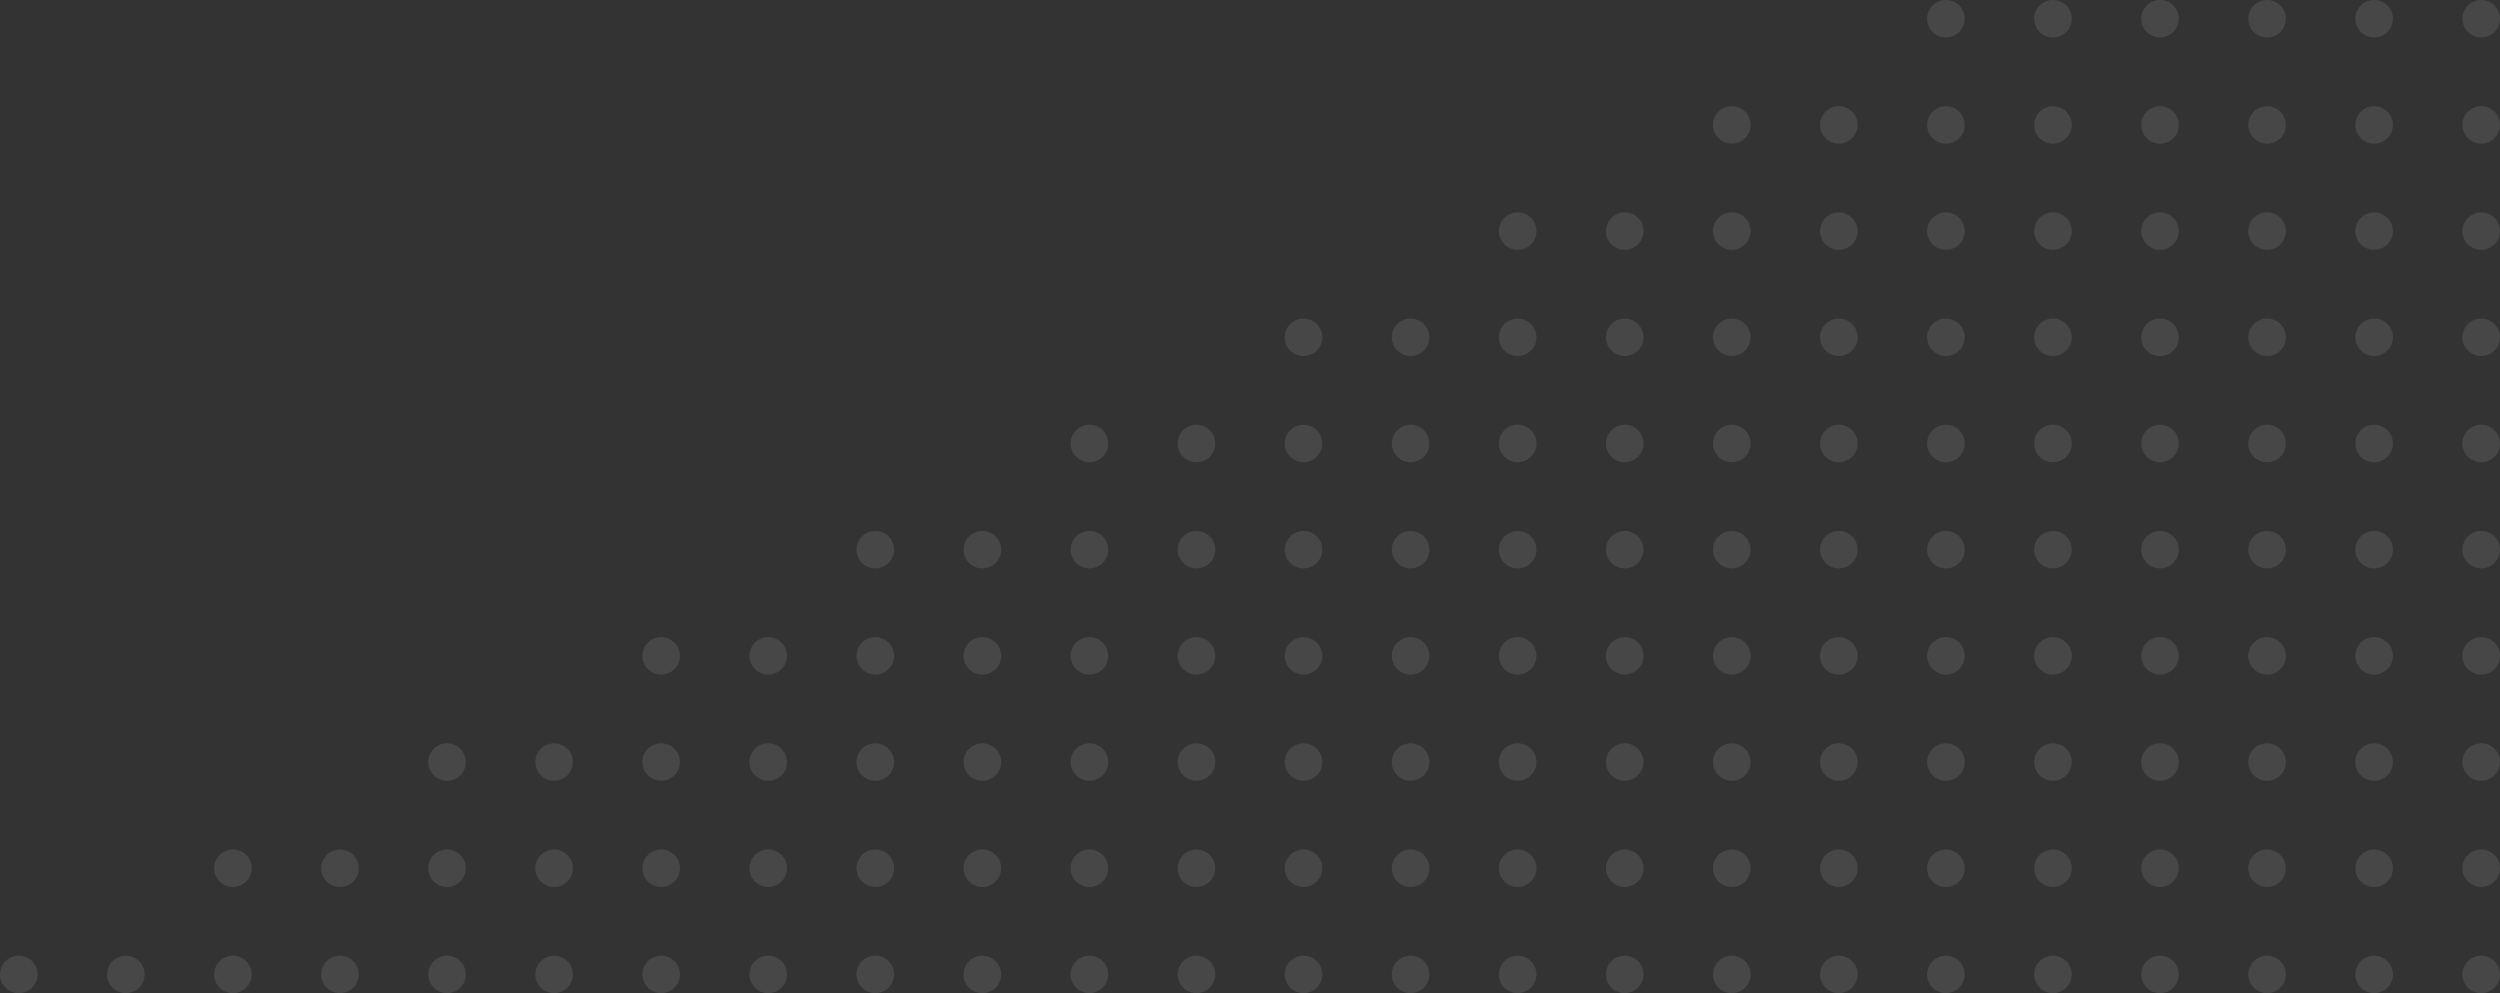 <svg width="584" height="232" viewBox="0 0 584 232" fill="none" xmlns="http://www.w3.org/2000/svg">
<rect x="0" y="0" width="584" height="232" fill="#333333" stroke="none"/>
<g opacity="0.1">
<path d="M0 4.425V4.327C6.10352e-05 4.344 0 4.36 0 4.376C0 4.392 6.10352e-05 4.409 0 4.425Z" fill="white"/>
<path d="M0 29.23V29.133C6.10352e-05 29.149 0 29.165 0 29.182C0 29.198 6.10352e-05 29.214 0 29.23Z" fill="white"/>
<path d="M0 54.036V53.938C6.10352e-05 53.954 0 53.971 0 53.987C0 54.003 6.10352e-05 54.02 0 54.036Z" fill="white"/>
<path d="M0 78.841V78.743C6.10352e-05 78.76 0 78.776 0 78.792C0 78.809 6.10352e-05 78.825 0 78.841Z" fill="white"/>
<path d="M0 103.647V103.549C6.10352e-05 103.565 0 103.582 0 103.598C0 103.614 6.10352e-05 103.63 0 103.647Z" fill="white"/>
<path d="M0 128.452V128.354C6.10352e-05 128.37 0 128.386 0 128.403C0 128.419 6.10352e-05 128.435 0 128.452Z" fill="white"/>
<path d="M0 153.257V153.159C6.10352e-05 153.176 0 153.192 0 153.208C0 153.224 6.10352e-05 153.241 0 153.257Z" fill="white"/>
<path d="M0 178.062V177.965C6.10352e-05 177.981 0 177.997 0 178.014C0 178.03 6.10352e-05 178.046 0 178.062Z" fill="white"/>
<path d="M0 202.867V202.77C6.10352e-05 202.786 0 202.802 0 202.818C0 202.835 6.10352e-05 202.851 0 202.867Z" fill="white"/>
<path d="M429.552 58.363C427.127 58.363 425.161 56.404 425.161 53.987C425.161 51.57 427.127 49.611 429.552 49.611C431.977 49.611 433.943 51.57 433.943 53.987C433.943 56.404 431.977 58.363 429.552 58.363Z" fill="white"/>
<path d="M529.59 157.584C527.165 157.584 525.199 155.625 525.199 153.208C525.199 150.791 527.165 148.832 529.59 148.832C532.015 148.832 533.981 150.791 533.981 153.208C533.981 155.625 532.015 157.584 529.59 157.584Z" fill="white"/>
<path d="M425.161 153.208C425.161 155.625 427.127 157.584 429.552 157.584C431.977 157.584 433.943 155.625 433.943 153.208C433.943 150.791 431.977 148.832 429.552 148.832C427.127 148.832 425.161 150.791 425.161 153.208Z" fill="white"/>
<path d="M229.476 157.584C227.051 157.584 225.085 155.625 225.085 153.208C225.085 150.791 227.051 148.832 229.476 148.832C231.901 148.832 233.867 150.791 233.867 153.208C233.867 155.625 231.901 157.584 229.476 157.584Z" fill="white"/>
<path d="M325.123 153.208C325.123 155.625 327.089 157.584 329.514 157.584C331.939 157.584 333.905 155.625 333.905 153.208C333.905 150.791 331.939 148.832 329.514 148.832C327.089 148.832 325.123 150.791 325.123 153.208Z" fill="white"/>
<path d="M529.59 58.363C527.165 58.363 525.199 56.404 525.199 53.987C525.199 51.57 527.165 49.611 529.59 49.611C532.015 49.611 533.981 51.57 533.981 53.987C533.981 56.404 532.015 58.363 529.59 58.363Z" fill="white"/>
<path d="M479.571 157.584C477.146 157.584 475.18 155.625 475.18 153.208C475.18 150.791 477.146 148.832 479.571 148.832C481.996 148.832 483.962 150.791 483.962 153.208C483.962 155.625 481.996 157.584 479.571 157.584Z" fill="white"/>
<path d="M279.495 157.584C277.07 157.584 275.104 155.625 275.104 153.208C275.104 150.791 277.07 148.832 279.495 148.832C281.92 148.832 283.886 150.791 283.886 153.208C283.886 155.625 281.92 157.584 279.495 157.584Z" fill="white"/>
<path d="M579.609 157.584C577.184 157.584 575.218 155.625 575.218 153.208C575.218 150.791 577.184 148.832 579.609 148.832C582.034 148.832 584 150.791 584 153.208C584 155.625 582.034 157.584 579.609 157.584Z" fill="white"/>
<path d="M379.533 157.584C377.108 157.584 375.142 155.625 375.142 153.208C375.142 150.791 377.108 148.832 379.533 148.832C381.958 148.832 383.924 150.791 383.924 153.208C383.924 155.625 381.958 157.584 379.533 157.584Z" fill="white"/>
<path d="M179.458 157.584C177.033 157.584 175.067 155.625 175.067 153.208C175.067 150.791 177.033 148.832 179.458 148.832C181.883 148.832 183.849 150.791 183.849 153.208C183.849 155.625 181.883 157.584 179.458 157.584Z" fill="white"/>
<path d="M479.571 58.363C477.146 58.363 475.18 56.404 475.18 53.987C475.18 51.57 477.146 49.611 479.571 49.611C481.996 49.611 483.962 51.57 483.962 53.987C483.962 56.404 481.996 58.363 479.571 58.363Z" fill="white"/>
<path d="M579.609 58.363C577.184 58.363 575.218 56.404 575.218 53.987C575.218 51.57 577.184 49.611 579.609 49.611C582.034 49.611 584 51.57 584 53.987C584 56.404 582.034 58.363 579.609 58.363Z" fill="white"/>
<path d="M379.533 58.363C377.108 58.363 375.142 56.404 375.142 53.987C375.142 51.57 377.108 49.611 379.533 49.611C381.958 49.611 383.924 51.57 383.924 53.987C383.924 56.404 381.958 58.363 379.533 58.363Z" fill="white"/>
<path d="M425.161 202.818C425.161 205.235 427.127 207.195 429.552 207.195C431.977 207.195 433.943 205.235 433.943 202.818C433.943 200.402 431.977 198.442 429.552 198.442C427.127 198.442 425.161 200.402 425.161 202.818Z" fill="white"/>
<path d="M225.085 202.818C225.085 205.235 227.051 207.195 229.476 207.195C231.901 207.195 233.867 205.235 233.867 202.818C233.867 200.402 231.901 198.442 229.476 198.442C227.051 198.442 225.085 200.402 225.085 202.818Z" fill="white"/>
<path d="M525.199 4.376C525.199 6.793 527.165 8.752 529.59 8.752C532.015 8.752 533.981 6.793 533.981 4.376C533.981 1.959 532.015 0 529.59 0C527.165 0 525.199 1.959 525.199 4.376Z" fill="white"/>
<path d="M525.199 202.818C525.199 205.235 527.165 207.195 529.59 207.195C532.015 207.195 533.981 205.235 533.981 202.818C533.981 200.402 532.015 198.442 529.59 198.442C527.165 198.442 525.199 200.402 525.199 202.818Z" fill="white"/>
<path d="M325.123 202.818C325.123 205.235 327.089 207.195 329.514 207.195C331.939 207.195 333.905 205.235 333.905 202.818C333.905 200.402 331.939 198.442 329.514 198.442C327.089 198.442 325.123 200.402 325.123 202.818Z" fill="white"/>
<path d="M125.048 202.818C125.048 205.235 127.014 207.195 129.439 207.195C131.864 207.195 133.83 205.235 133.83 202.818C133.83 200.402 131.864 198.442 129.439 198.442C127.014 198.442 125.048 200.402 125.048 202.818Z" fill="white"/>
<path d="M425.161 103.598C425.161 106.015 427.127 107.974 429.552 107.974C431.977 107.974 433.943 106.015 433.943 103.598C433.943 101.181 431.977 99.222 429.552 99.222C427.127 99.222 425.161 101.181 425.161 103.598Z" fill="white"/>
<path d="M525.199 103.598C525.199 106.015 527.165 107.974 529.59 107.974C532.015 107.974 533.981 106.015 533.981 103.598C533.981 101.181 532.015 99.222 529.59 99.222C527.165 99.222 525.199 101.181 525.199 103.598Z" fill="white"/>
<path d="M325.123 103.598C325.123 106.015 327.089 107.974 329.514 107.974C331.939 107.974 333.905 106.015 333.905 103.598C333.905 101.181 331.939 99.222 329.514 99.222C327.089 99.222 325.123 101.181 325.123 103.598Z" fill="white"/>
<path d="M475.18 4.376C475.18 6.793 477.146 8.752 479.571 8.752C481.996 8.752 483.962 6.793 483.962 4.376C483.962 1.959 481.996 0 479.571 0C477.146 0 475.18 1.959 475.18 4.376Z" fill="white"/>
<path d="M475.18 202.818C475.18 205.235 477.146 207.195 479.571 207.195C481.996 207.195 483.962 205.235 483.962 202.818C483.962 200.402 481.996 198.442 479.571 198.442C477.146 198.442 475.18 200.402 475.18 202.818Z" fill="white"/>
<path d="M275.104 202.818C275.104 205.235 277.07 207.195 279.495 207.195C281.92 207.195 283.886 205.235 283.886 202.818C283.886 200.402 281.92 198.442 279.495 198.442C277.07 198.442 275.104 200.402 275.104 202.818Z" fill="white"/>
<path d="M75.028 202.818C75.028 205.235 76.994 207.195 79.419 207.195C81.844 207.195 83.81 205.235 83.81 202.818C83.81 200.402 81.844 198.442 79.419 198.442C76.994 198.442 75.028 200.402 75.028 202.818Z" fill="white"/>
<path d="M575.218 4.376C575.218 6.793 577.184 8.752 579.609 8.752C582.034 8.752 584 6.793 584 4.376C584 1.959 582.034 0 579.609 0C577.184 0 575.218 1.959 575.218 4.376Z" fill="white"/>
<path d="M575.218 202.818C575.218 205.235 577.184 207.195 579.609 207.195C582.034 207.195 584 205.235 584 202.818C584 200.402 582.034 198.442 579.609 198.442C577.184 198.442 575.218 200.402 575.218 202.818Z" fill="white"/>
<path d="M375.142 202.818C375.142 205.235 377.108 207.195 379.533 207.195C381.958 207.195 383.924 205.235 383.924 202.818C383.924 200.402 381.958 198.442 379.533 198.442C377.108 198.442 375.142 200.402 375.142 202.818Z" fill="white"/>
<path d="M175.067 202.818C175.067 205.235 177.033 207.195 179.458 207.195C181.883 207.195 183.849 205.235 183.849 202.818C183.849 200.402 181.883 198.442 179.458 198.442C177.033 198.442 175.067 200.402 175.067 202.818Z" fill="white"/>
<path d="M475.18 103.598C475.18 106.015 477.146 107.974 479.571 107.974C481.996 107.974 483.962 106.015 483.962 103.598C483.962 101.181 481.996 99.222 479.571 99.222C477.146 99.222 475.18 101.181 475.18 103.598Z" fill="white"/>
<path d="M275.104 103.598C275.104 106.015 277.07 107.974 279.495 107.974C281.92 107.974 283.886 106.015 283.886 103.598C283.886 101.181 281.92 99.222 279.495 99.222C277.07 99.222 275.104 101.181 275.104 103.598Z" fill="white"/>
<path d="M575.218 103.598C575.218 106.015 577.184 107.974 579.609 107.974C582.034 107.974 584 106.015 584 103.598C584 101.181 582.034 99.222 579.609 99.222C577.184 99.222 575.218 101.181 575.218 103.598Z" fill="white"/>
<path d="M375.142 103.598C375.142 106.015 377.108 107.974 379.533 107.974C381.958 107.974 383.924 106.015 383.924 103.598C383.924 101.181 381.958 99.222 379.533 99.222C377.108 99.222 375.142 101.181 375.142 103.598Z" fill="white"/>
<path d="M400.152 153.208C400.152 155.625 402.118 157.584 404.543 157.584C406.968 157.584 408.934 155.625 408.934 153.208C408.934 150.791 406.968 148.832 404.543 148.832C402.118 148.832 400.152 150.791 400.152 153.208Z" fill="white"/>
<path d="M200.076 153.208C200.076 155.625 202.042 157.584 204.467 157.584C206.892 157.584 208.858 155.625 208.858 153.208C208.858 150.791 206.892 148.832 204.467 148.832C202.042 148.832 200.076 150.791 200.076 153.208Z" fill="white"/>
<path d="M500.19 153.208C500.19 155.625 502.155 157.584 504.581 157.584C507.006 157.584 508.972 155.625 508.972 153.208C508.972 150.791 507.006 148.832 504.581 148.832C502.155 148.832 500.19 150.791 500.19 153.208Z" fill="white"/>
<path d="M300.114 153.208C300.114 155.625 302.08 157.584 304.505 157.584C306.93 157.584 308.896 155.625 308.896 153.208C308.896 150.791 306.93 148.832 304.505 148.832C302.08 148.832 300.114 150.791 300.114 153.208Z" fill="white"/>
<path d="M400.152 53.987C400.152 56.404 402.118 58.363 404.543 58.363C406.968 58.363 408.934 56.404 408.934 53.987C408.934 51.57 406.968 49.611 404.543 49.611C402.118 49.611 400.152 51.57 400.152 53.987Z" fill="white"/>
<path d="M500.19 53.987C500.19 56.404 502.155 58.363 504.581 58.363C507.006 58.363 508.972 56.404 508.972 53.987C508.972 51.57 507.006 49.611 504.581 49.611C502.155 49.611 500.19 51.57 500.19 53.987Z" fill="white"/>
<path d="M450.171 153.208C450.171 155.625 452.137 157.584 454.562 157.584C456.987 157.584 458.953 155.625 458.953 153.208C458.953 150.791 456.987 148.832 454.562 148.832C452.137 148.832 450.171 150.791 450.171 153.208Z" fill="white"/>
<path d="M250.095 153.208C250.095 155.625 252.061 157.584 254.486 157.584C256.911 157.584 258.877 155.625 258.877 153.208C258.877 150.791 256.911 148.832 254.486 148.832C252.061 148.832 250.095 150.791 250.095 153.208Z" fill="white"/>
<path d="M550.208 153.208C550.208 155.625 552.174 157.584 554.599 157.584C557.024 157.584 558.99 155.625 558.99 153.208C558.99 150.791 557.024 148.832 554.599 148.832C552.174 148.832 550.208 150.791 550.208 153.208Z" fill="white"/>
<path d="M350.133 153.208C350.133 155.625 352.099 157.584 354.524 157.584C356.949 157.584 358.915 155.625 358.915 153.208C358.915 150.791 356.949 148.832 354.524 148.832C352.099 148.832 350.133 150.791 350.133 153.208Z" fill="white"/>
<path d="M150.057 153.208C150.057 155.625 152.023 157.584 154.448 157.584C156.873 157.584 158.839 155.625 158.839 153.208C158.839 150.791 156.873 148.832 154.448 148.832C152.023 148.832 150.057 150.791 150.057 153.208Z" fill="white"/>
<path d="M450.171 53.987C450.171 56.404 452.137 58.363 454.562 58.363C456.987 58.363 458.953 56.404 458.953 53.987C458.953 51.57 456.987 49.611 454.562 49.611C452.137 49.611 450.171 51.57 450.171 53.987Z" fill="white"/>
<path d="M550.208 53.987C550.208 56.404 552.174 58.363 554.599 58.363C557.024 58.363 558.99 56.404 558.99 53.987C558.99 51.57 557.024 49.611 554.599 49.611C552.174 49.611 550.208 51.57 550.208 53.987Z" fill="white"/>
<path d="M350.133 53.987C350.133 56.404 352.099 58.363 354.524 58.363C356.949 58.363 358.915 56.404 358.915 53.987C358.915 51.57 356.949 49.611 354.524 49.611C352.099 49.611 350.133 51.57 350.133 53.987Z" fill="white"/>
<path d="M400.152 202.818C400.152 205.235 402.118 207.195 404.543 207.195C406.968 207.195 408.934 205.235 408.934 202.818C408.934 200.402 406.968 198.442 404.543 198.442C402.118 198.442 400.152 200.402 400.152 202.818Z" fill="white"/>
<path d="M200.076 202.818C200.076 205.235 202.042 207.195 204.467 207.195C206.892 207.195 208.858 205.235 208.858 202.818C208.858 200.402 206.892 198.442 204.467 198.442C202.042 198.442 200.076 200.402 200.076 202.818Z" fill="white"/>
<path d="M500.19 4.376C500.19 6.793 502.155 8.752 504.581 8.752C507.006 8.752 508.972 6.793 508.972 4.376C508.972 1.959 507.006 0 504.581 0C502.155 0 500.19 1.959 500.19 4.376Z" fill="white"/>
<path d="M500.19 202.818C500.19 205.235 502.155 207.195 504.581 207.195C507.006 207.195 508.972 205.235 508.972 202.818C508.972 200.402 507.006 198.442 504.581 198.442C502.155 198.442 500.19 200.402 500.19 202.818Z" fill="white"/>
<path d="M300.114 202.818C300.114 205.235 302.08 207.195 304.505 207.195C306.93 207.195 308.896 205.235 308.896 202.818C308.896 200.402 306.93 198.442 304.505 198.442C302.08 198.442 300.114 200.402 300.114 202.818Z" fill="white"/>
<path d="M100.038 202.818C100.038 205.235 102.004 207.195 104.429 207.195C106.854 207.195 108.82 205.235 108.82 202.818C108.82 200.402 106.854 198.442 104.429 198.442C102.004 198.442 100.038 200.402 100.038 202.818Z" fill="white"/>
<path d="M400.152 103.598C400.152 106.015 402.118 107.974 404.543 107.974C406.968 107.974 408.934 106.015 408.934 103.598C408.934 101.181 406.968 99.222 404.543 99.222C402.118 99.222 400.152 101.181 400.152 103.598Z" fill="white"/>
<path d="M500.19 103.598C500.19 106.015 502.155 107.974 504.581 107.974C507.006 107.974 508.972 106.015 508.972 103.598C508.972 101.181 507.006 99.222 504.581 99.222C502.155 99.222 500.19 101.181 500.19 103.598Z" fill="white"/>
<path d="M300.114 103.598C300.114 106.015 302.08 107.974 304.505 107.974C306.93 107.974 308.896 106.015 308.896 103.598C308.896 101.181 306.93 99.222 304.505 99.222C302.08 99.222 300.114 101.181 300.114 103.598Z" fill="white"/>
<path d="M450.171 4.376C450.171 6.793 452.137 8.752 454.562 8.752C456.987 8.752 458.953 6.793 458.953 4.376C458.953 1.959 456.987 0 454.562 0C452.137 0 450.171 1.959 450.171 4.376Z" fill="white"/>
<path d="M450.171 202.818C450.171 205.235 452.137 207.195 454.562 207.195C456.987 207.195 458.953 205.235 458.953 202.818C458.953 200.402 456.987 198.442 454.562 198.442C452.137 198.442 450.171 200.402 450.171 202.818Z" fill="white"/>
<path d="M250.095 202.818C250.095 205.235 252.061 207.195 254.486 207.195C256.911 207.195 258.877 205.235 258.877 202.818C258.877 200.402 256.911 198.442 254.486 198.442C252.061 198.442 250.095 200.402 250.095 202.818Z" fill="white"/>
<path d="M50.019 202.818C50.019 205.235 51.985 207.195 54.41 207.195C56.835 207.195 58.801 205.235 58.801 202.818C58.801 200.402 56.835 198.442 54.41 198.442C51.985 198.442 50.019 200.402 50.019 202.818Z" fill="white"/>
<path d="M550.208 4.376C550.208 6.793 552.174 8.752 554.599 8.752C557.024 8.752 558.99 6.793 558.99 4.376C558.99 1.959 557.024 0 554.599 0C552.174 0 550.208 1.959 550.208 4.376Z" fill="white"/>
<path d="M550.208 202.818C550.208 205.235 552.174 207.195 554.599 207.195C557.024 207.195 558.99 205.235 558.99 202.818C558.99 200.402 557.024 198.442 554.599 198.442C552.174 198.442 550.208 200.402 550.208 202.818Z" fill="white"/>
<path d="M350.133 202.818C350.133 205.235 352.099 207.195 354.524 207.195C356.949 207.195 358.915 205.235 358.915 202.818C358.915 200.402 356.949 198.442 354.524 198.442C352.099 198.442 350.133 200.402 350.133 202.818Z" fill="white"/>
<path d="M150.057 202.818C150.057 205.235 152.023 207.195 154.448 207.195C156.873 207.195 158.839 205.235 158.839 202.818C158.839 200.402 156.873 198.442 154.448 198.442C152.023 198.442 150.057 200.402 150.057 202.818Z" fill="white"/>
<path d="M450.171 103.598C450.171 106.015 452.137 107.974 454.562 107.974C456.987 107.974 458.953 106.015 458.953 103.598C458.953 101.181 456.987 99.222 454.562 99.222C452.137 99.222 450.171 101.181 450.171 103.598Z" fill="white"/>
<path d="M250.095 103.598C250.095 106.015 252.061 107.974 254.486 107.974C256.911 107.974 258.877 106.015 258.877 103.598C258.877 101.181 256.911 99.222 254.486 99.222C252.061 99.222 250.095 101.181 250.095 103.598Z" fill="white"/>
<path d="M550.208 103.598C550.208 106.015 552.174 107.974 554.599 107.974C557.024 107.974 558.99 106.015 558.99 103.598C558.99 101.181 557.024 99.222 554.599 99.222C552.174 99.222 550.208 101.181 550.208 103.598Z" fill="white"/>
<path d="M350.133 103.598C350.133 106.015 352.099 107.974 354.524 107.974C356.949 107.974 358.915 106.015 358.915 103.598C358.915 101.181 356.949 99.222 354.524 99.222C352.099 99.222 350.133 101.181 350.133 103.598Z" fill="white"/>
<path d="M425.161 178.014C425.161 180.43 427.127 182.39 429.552 182.39C431.977 182.39 433.943 180.43 433.943 178.014C433.943 175.597 431.977 173.637 429.552 173.637C427.127 173.637 425.161 175.597 425.161 178.014Z" fill="white"/>
<path d="M225.085 178.014C225.085 180.43 227.051 182.39 229.476 182.39C231.901 182.39 233.867 180.43 233.867 178.014C233.867 175.597 231.901 173.637 229.476 173.637C227.051 173.637 225.085 175.597 225.085 178.014Z" fill="white"/>
<path d="M525.199 178.014C525.199 180.43 527.165 182.39 529.59 182.39C532.015 182.39 533.981 180.43 533.981 178.014C533.981 175.597 532.015 173.637 529.59 173.637C527.165 173.637 525.199 175.597 525.199 178.014Z" fill="white"/>
<path d="M325.123 178.014C325.123 180.43 327.089 182.39 329.514 182.39C331.939 182.39 333.905 180.43 333.905 178.014C333.905 175.597 331.939 173.637 329.514 173.637C327.089 173.637 325.123 175.597 325.123 178.014Z" fill="white"/>
<path d="M125.048 178.014C125.048 180.43 127.014 182.39 129.439 182.39C131.864 182.39 133.83 180.43 133.83 178.014C133.83 175.597 131.864 173.637 129.439 173.637C127.014 173.637 125.048 175.597 125.048 178.014Z" fill="white"/>
<path d="M425.161 78.792C425.161 81.209 427.127 83.168 429.552 83.168C431.977 83.168 433.943 81.209 433.943 78.792C433.943 76.376 431.977 74.416 429.552 74.416C427.127 74.416 425.161 76.376 425.161 78.792Z" fill="white"/>
<path d="M525.199 78.792C525.199 81.209 527.165 83.168 529.59 83.168C532.015 83.168 533.981 81.209 533.981 78.792C533.981 76.376 532.015 74.416 529.59 74.416C527.165 74.416 525.199 76.376 525.199 78.792Z" fill="white"/>
<path d="M325.123 78.792C325.123 81.209 327.089 83.168 329.514 83.168C331.939 83.168 333.905 81.209 333.905 78.792C333.905 76.376 331.939 74.416 329.514 74.416C327.089 74.416 325.123 76.376 325.123 78.792Z" fill="white"/>
<path d="M475.18 178.014C475.18 180.43 477.146 182.39 479.571 182.39C481.996 182.39 483.962 180.43 483.962 178.014C483.962 175.597 481.996 173.637 479.571 173.637C477.146 173.637 475.18 175.597 475.18 178.014Z" fill="white"/>
<path d="M275.104 178.014C275.104 180.43 277.07 182.39 279.495 182.39C281.92 182.39 283.886 180.43 283.886 178.014C283.886 175.597 281.92 173.637 279.495 173.637C277.07 173.637 275.104 175.597 275.104 178.014Z" fill="white"/>
<path d="M575.218 178.014C575.218 180.43 577.184 182.39 579.609 182.39C582.034 182.39 584 180.43 584 178.014C584 175.597 582.034 173.637 579.609 173.637C577.184 173.637 575.218 175.597 575.218 178.014Z" fill="white"/>
<path d="M375.142 178.014C375.142 180.43 377.108 182.39 379.533 182.39C381.958 182.39 383.924 180.43 383.924 178.014C383.924 175.597 381.958 173.637 379.533 173.637C377.108 173.637 375.142 175.597 375.142 178.014Z" fill="white"/>
<path d="M175.067 178.014C175.067 180.43 177.033 182.39 179.458 182.39C181.883 182.39 183.849 180.43 183.849 178.014C183.849 175.597 181.883 173.637 179.458 173.637C177.033 173.637 175.067 175.597 175.067 178.014Z" fill="white"/>
<path d="M475.18 78.792C475.18 81.209 477.146 83.168 479.571 83.168C481.996 83.168 483.962 81.209 483.962 78.792C483.962 76.376 481.996 74.416 479.571 74.416C477.146 74.416 475.18 76.376 475.18 78.792Z" fill="white"/>
<path d="M575.218 78.792C575.218 81.209 577.184 83.168 579.609 83.168C582.034 83.168 584 81.209 584 78.792C584 76.376 582.034 74.416 579.609 74.416C577.184 74.416 575.218 76.376 575.218 78.792Z" fill="white"/>
<path d="M375.142 78.792C375.142 81.209 377.108 83.168 379.533 83.168C381.958 83.168 383.924 81.209 383.924 78.792C383.924 76.376 381.958 74.416 379.533 74.416C377.108 74.416 375.142 76.376 375.142 78.792Z" fill="white"/>
<path d="M425.161 29.182C425.161 31.598 427.127 33.558 429.552 33.558C431.977 33.558 433.943 31.598 433.943 29.182C433.943 26.765 431.977 24.805 429.552 24.805C427.127 24.805 425.161 26.765 425.161 29.182Z" fill="white"/>
<path d="M425.161 227.624C425.161 230.041 427.127 232 429.552 232C431.977 232 433.943 230.041 433.943 227.624C433.943 225.207 431.977 223.248 429.552 223.248C427.127 223.248 425.161 225.207 425.161 227.624Z" fill="white"/>
<path d="M225.085 227.624C225.085 230.041 227.051 232 229.476 232C231.901 232 233.867 230.041 233.867 227.624C233.867 225.207 231.901 223.248 229.476 223.248C227.051 223.248 225.085 225.207 225.085 227.624Z" fill="white"/>
<path d="M25.01 227.624C25.01 230.041 26.976 232 29.401 232C31.826 232 33.791 230.041 33.791 227.624C33.791 225.207 31.826 223.248 29.401 223.248C26.976 223.248 25.01 225.207 25.01 227.624Z" fill="white"/>
<path d="M525.199 29.182C525.199 31.598 527.165 33.558 529.59 33.558C532.015 33.558 533.981 31.598 533.981 29.182C533.981 26.765 532.015 24.805 529.59 24.805C527.165 24.805 525.199 26.765 525.199 29.182Z" fill="white"/>
<path d="M525.199 227.624C525.199 230.041 527.165 232 529.59 232C532.015 232 533.981 230.041 533.981 227.624C533.981 225.207 532.015 223.248 529.59 223.248C527.165 223.248 525.199 225.207 525.199 227.624Z" fill="white"/>
<path d="M325.123 227.624C325.123 230.041 327.089 232 329.514 232C331.939 232 333.905 230.041 333.905 227.624C333.905 225.207 331.939 223.248 329.514 223.248C327.089 223.248 325.123 225.207 325.123 227.624Z" fill="white"/>
<path d="M125.048 227.624C125.048 230.041 127.014 232 129.439 232C131.864 232 133.83 230.041 133.83 227.624C133.83 225.207 131.864 223.248 129.439 223.248C127.014 223.248 125.048 225.207 125.048 227.624Z" fill="white"/>
<path d="M425.161 128.403C425.161 130.82 427.127 132.779 429.552 132.779C431.977 132.779 433.943 130.82 433.943 128.403C433.943 125.986 431.977 124.027 429.552 124.027C427.127 124.027 425.161 125.986 425.161 128.403Z" fill="white"/>
<path d="M225.085 128.403C225.085 130.82 227.051 132.779 229.476 132.779C231.901 132.779 233.867 130.82 233.867 128.403C233.867 125.986 231.901 124.027 229.476 124.027C227.051 124.027 225.085 125.986 225.085 128.403Z" fill="white"/>
<path d="M525.199 128.403C525.199 130.82 527.165 132.779 529.59 132.779C532.015 132.779 533.981 130.82 533.981 128.403C533.981 125.986 532.015 124.027 529.59 124.027C527.165 124.027 525.199 125.986 525.199 128.403Z" fill="white"/>
<path d="M325.123 128.403C325.123 130.82 327.089 132.779 329.514 132.779C331.939 132.779 333.905 130.82 333.905 128.403C333.905 125.986 331.939 124.027 329.514 124.027C327.089 124.027 325.123 125.986 325.123 128.403Z" fill="white"/>
<path d="M475.18 29.182C475.18 31.598 477.146 33.558 479.571 33.558C481.996 33.558 483.962 31.598 483.962 29.182C483.962 26.765 481.996 24.805 479.571 24.805C477.146 24.805 475.18 26.765 475.18 29.182Z" fill="white"/>
<path d="M475.18 227.624C475.18 230.041 477.146 232 479.571 232C481.996 232 483.962 230.041 483.962 227.624C483.962 225.207 481.996 223.248 479.571 223.248C477.146 223.248 475.18 225.207 475.18 227.624Z" fill="white"/>
<path d="M275.104 227.624C275.104 230.041 277.07 232 279.495 232C281.92 232 283.886 230.041 283.886 227.624C283.886 225.207 281.92 223.248 279.495 223.248C277.07 223.248 275.104 225.207 275.104 227.624Z" fill="white"/>
<path d="M75.028 227.624C75.028 230.041 76.994 232 79.419 232C81.844 232 83.81 230.041 83.81 227.624C83.81 225.207 81.844 223.248 79.419 223.248C76.994 223.248 75.028 225.207 75.028 227.624Z" fill="white"/>
<path d="M575.218 29.182C575.218 31.598 577.184 33.558 579.609 33.558C582.034 33.558 584 31.598 584 29.182C584 26.765 582.034 24.805 579.609 24.805C577.184 24.805 575.218 26.765 575.218 29.182Z" fill="white"/>
<path d="M575.218 227.624C575.218 230.041 577.184 232 579.609 232C582.034 232 584 230.041 584 227.624C584 225.207 582.034 223.248 579.609 223.248C577.184 223.248 575.218 225.207 575.218 227.624Z" fill="white"/>
<path d="M375.142 227.624C375.142 230.041 377.108 232 379.533 232C381.958 232 383.924 230.041 383.924 227.624C383.924 225.207 381.958 223.248 379.533 223.248C377.108 223.248 375.142 225.207 375.142 227.624Z" fill="white"/>
<path d="M175.067 227.624C175.067 230.041 177.033 232 179.458 232C181.883 232 183.849 230.041 183.849 227.624C183.849 225.207 181.883 223.248 179.458 223.248C177.033 223.248 175.067 225.207 175.067 227.624Z" fill="white"/>
<path d="M475.18 128.403C475.18 130.82 477.146 132.779 479.571 132.779C481.996 132.779 483.962 130.82 483.962 128.403C483.962 125.986 481.996 124.027 479.571 124.027C477.146 124.027 475.18 125.986 475.18 128.403Z" fill="white"/>
<path d="M275.104 128.403C275.104 130.82 277.07 132.779 279.495 132.779C281.92 132.779 283.886 130.82 283.886 128.403C283.886 125.986 281.92 124.027 279.495 124.027C277.07 124.027 275.104 125.986 275.104 128.403Z" fill="white"/>
<path d="M575.218 128.403C575.218 130.82 577.184 132.779 579.609 132.779C582.034 132.779 584 130.82 584 128.403C584 125.986 582.034 124.027 579.609 124.027C577.184 124.027 575.218 125.986 575.218 128.403Z" fill="white"/>
<path d="M375.142 128.403C375.142 130.82 377.108 132.779 379.533 132.779C381.958 132.779 383.924 130.82 383.924 128.403C383.924 125.986 381.958 124.027 379.533 124.027C377.108 124.027 375.142 125.986 375.142 128.403Z" fill="white"/>
<path d="M400.152 178.014C400.152 180.43 402.118 182.39 404.543 182.39C406.968 182.39 408.934 180.43 408.934 178.014C408.934 175.597 406.968 173.637 404.543 173.637C402.118 173.637 400.152 175.597 400.152 178.014Z" fill="white"/>
<path d="M200.076 178.014C200.076 180.43 202.042 182.39 204.467 182.39C206.892 182.39 208.858 180.43 208.858 178.014C208.858 175.597 206.892 173.637 204.467 173.637C202.042 173.637 200.076 175.597 200.076 178.014Z" fill="white"/>
<path d="M500.19 178.014C500.19 180.43 502.155 182.39 504.581 182.39C507.006 182.39 508.972 180.43 508.972 178.014C508.972 175.597 507.006 173.637 504.581 173.637C502.155 173.637 500.19 175.597 500.19 178.014Z" fill="white"/>
<path d="M300.114 178.014C300.114 180.43 302.08 182.39 304.505 182.39C306.93 182.39 308.896 180.43 308.896 178.014C308.896 175.597 306.93 173.637 304.505 173.637C302.08 173.637 300.114 175.597 300.114 178.014Z" fill="white"/>
<path d="M100.038 178.014C100.038 180.43 102.004 182.39 104.429 182.39C106.854 182.39 108.82 180.43 108.82 178.014C108.82 175.597 106.854 173.637 104.429 173.637C102.004 173.637 100.038 175.597 100.038 178.014Z" fill="white"/>
<path d="M400.152 78.792C400.152 81.209 402.118 83.168 404.543 83.168C406.968 83.168 408.934 81.209 408.934 78.792C408.934 76.376 406.968 74.416 404.543 74.416C402.118 74.416 400.152 76.376 400.152 78.792Z" fill="white"/>
<path d="M500.19 78.792C500.19 81.209 502.155 83.168 504.581 83.168C507.006 83.168 508.972 81.209 508.972 78.792C508.972 76.376 507.006 74.416 504.581 74.416C502.155 74.416 500.19 76.376 500.19 78.792Z" fill="white"/>
<path d="M300.114 78.792C300.114 81.209 302.08 83.168 304.505 83.168C306.93 83.168 308.896 81.209 308.896 78.792C308.896 76.376 306.93 74.416 304.505 74.416C302.08 74.416 300.114 76.376 300.114 78.792Z" fill="white"/>
<path d="M450.171 178.014C450.171 180.43 452.137 182.39 454.562 182.39C456.987 182.39 458.953 180.43 458.953 178.014C458.953 175.597 456.987 173.637 454.562 173.637C452.137 173.637 450.171 175.597 450.171 178.014Z" fill="white"/>
<path d="M250.095 178.014C250.095 180.43 252.061 182.39 254.486 182.39C256.911 182.39 258.877 180.43 258.877 178.014C258.877 175.597 256.911 173.637 254.486 173.637C252.061 173.637 250.095 175.597 250.095 178.014Z" fill="white"/>
<path d="M550.208 178.014C550.208 180.43 552.174 182.39 554.599 182.39C557.024 182.39 558.99 180.43 558.99 178.014C558.99 175.597 557.024 173.637 554.599 173.637C552.174 173.637 550.208 175.597 550.208 178.014Z" fill="white"/>
<path d="M350.133 178.014C350.133 180.43 352.099 182.39 354.524 182.39C356.949 182.39 358.915 180.43 358.915 178.014C358.915 175.597 356.949 173.637 354.524 173.637C352.099 173.637 350.133 175.597 350.133 178.014Z" fill="white"/>
<path d="M150.057 178.014C150.057 180.43 152.023 182.39 154.448 182.39C156.873 182.39 158.839 180.43 158.839 178.014C158.839 175.597 156.873 173.637 154.448 173.637C152.023 173.637 150.057 175.597 150.057 178.014Z" fill="white"/>
<path d="M450.171 78.792C450.171 81.209 452.137 83.168 454.562 83.168C456.987 83.168 458.953 81.209 458.953 78.792C458.953 76.376 456.987 74.416 454.562 74.416C452.137 74.416 450.171 76.376 450.171 78.792Z" fill="white"/>
<path d="M550.208 78.792C550.208 81.209 552.174 83.168 554.599 83.168C557.024 83.168 558.99 81.209 558.99 78.792C558.99 76.376 557.024 74.416 554.599 74.416C552.174 74.416 550.208 76.376 550.208 78.792Z" fill="white"/>
<path d="M350.133 78.792C350.133 81.209 352.099 83.168 354.524 83.168C356.949 83.168 358.915 81.209 358.915 78.792C358.915 76.376 356.949 74.416 354.524 74.416C352.099 74.416 350.133 76.376 350.133 78.792Z" fill="white"/>
<path d="M400.152 29.182C400.152 31.598 402.118 33.558 404.543 33.558C406.968 33.558 408.934 31.598 408.934 29.182C408.934 26.765 406.968 24.805 404.543 24.805C402.118 24.805 400.152 26.765 400.152 29.182Z" fill="white"/>
<path d="M400.152 227.624C400.152 230.041 402.118 232 404.543 232C406.968 232 408.934 230.041 408.934 227.624C408.934 225.207 406.968 223.248 404.543 223.248C402.118 223.248 400.152 225.207 400.152 227.624Z" fill="white"/>
<path d="M200.076 227.624C200.076 230.041 202.042 232 204.467 232C206.892 232 208.858 230.041 208.858 227.624C208.858 225.207 206.892 223.248 204.467 223.248C202.042 223.248 200.076 225.207 200.076 227.624Z" fill="white"/>
<path d="M0 227.624C0 230.041 1.966 232 4.391 232C6.816 232 8.782 230.041 8.782 227.624C8.782 225.207 6.816 223.248 4.391 223.248C1.966 223.248 0 225.207 0 227.624Z" fill="white"/>
<path d="M500.19 29.182C500.19 31.598 502.155 33.558 504.581 33.558C507.006 33.558 508.972 31.598 508.972 29.182C508.972 26.765 507.006 24.805 504.581 24.805C502.155 24.805 500.19 26.765 500.19 29.182Z" fill="white"/>
<path d="M500.19 227.624C500.19 230.041 502.155 232 504.581 232C507.006 232 508.972 230.041 508.972 227.624C508.972 225.207 507.006 223.248 504.581 223.248C502.155 223.248 500.19 225.207 500.19 227.624Z" fill="white"/>
<path d="M300.114 227.624C300.114 230.041 302.08 232 304.505 232C306.93 232 308.896 230.041 308.896 227.624C308.896 225.207 306.93 223.248 304.505 223.248C302.08 223.248 300.114 225.207 300.114 227.624Z" fill="white"/>
<path d="M100.038 227.624C100.038 230.041 102.004 232 104.429 232C106.854 232 108.82 230.041 108.82 227.624C108.82 225.207 106.854 223.248 104.429 223.248C102.004 223.248 100.038 225.207 100.038 227.624Z" fill="white"/>
<path d="M400.152 128.403C400.152 130.82 402.118 132.779 404.543 132.779C406.968 132.779 408.934 130.82 408.934 128.403C408.934 125.986 406.968 124.027 404.543 124.027C402.118 124.027 400.152 125.986 400.152 128.403Z" fill="white"/>
<path d="M200.076 128.403C200.076 130.82 202.042 132.779 204.467 132.779C206.892 132.779 208.858 130.82 208.858 128.403C208.858 125.986 206.892 124.027 204.467 124.027C202.042 124.027 200.076 125.986 200.076 128.403Z" fill="white"/>
<path d="M500.19 128.403C500.19 130.82 502.155 132.779 504.581 132.779C507.006 132.779 508.972 130.82 508.972 128.403C508.972 125.986 507.006 124.027 504.581 124.027C502.155 124.027 500.19 125.986 500.19 128.403Z" fill="white"/>
<path d="M300.114 128.403C300.114 130.82 302.08 132.779 304.505 132.779C306.93 132.779 308.896 130.82 308.896 128.403C308.896 125.986 306.93 124.027 304.505 124.027C302.08 124.027 300.114 125.986 300.114 128.403Z" fill="white"/>
<path d="M450.171 29.182C450.171 31.598 452.137 33.558 454.562 33.558C456.987 33.558 458.953 31.598 458.953 29.182C458.953 26.765 456.987 24.805 454.562 24.805C452.137 24.805 450.171 26.765 450.171 29.182Z" fill="white"/>
<path d="M450.171 227.624C450.171 230.041 452.137 232 454.562 232C456.987 232 458.953 230.041 458.953 227.624C458.953 225.207 456.987 223.248 454.562 223.248C452.137 223.248 450.171 225.207 450.171 227.624Z" fill="white"/>
<path d="M250.095 227.624C250.095 230.041 252.061 232 254.486 232C256.911 232 258.877 230.041 258.877 227.624C258.877 225.207 256.911 223.248 254.486 223.248C252.061 223.248 250.095 225.207 250.095 227.624Z" fill="white"/>
<path d="M50.019 227.624C50.019 230.041 51.985 232 54.41 232C56.835 232 58.801 230.041 58.801 227.624C58.801 225.207 56.835 223.248 54.41 223.248C51.985 223.248 50.019 225.207 50.019 227.624Z" fill="white"/>
<path d="M550.208 29.182C550.208 31.598 552.174 33.558 554.599 33.558C557.024 33.558 558.99 31.598 558.99 29.182C558.99 26.765 557.024 24.805 554.599 24.805C552.174 24.805 550.208 26.765 550.208 29.182Z" fill="white"/>
<path d="M550.208 227.624C550.208 230.041 552.174 232 554.599 232C557.024 232 558.99 230.041 558.99 227.624C558.99 225.207 557.024 223.248 554.599 223.248C552.174 223.248 550.208 225.207 550.208 227.624Z" fill="white"/>
<path d="M350.133 227.624C350.133 230.041 352.099 232 354.524 232C356.949 232 358.915 230.041 358.915 227.624C358.915 225.207 356.949 223.248 354.524 223.248C352.099 223.248 350.133 225.207 350.133 227.624Z" fill="white"/>
<path d="M150.057 227.624C150.057 230.041 152.023 232 154.448 232C156.873 232 158.839 230.041 158.839 227.624C158.839 225.207 156.873 223.248 154.448 223.248C152.023 223.248 150.057 225.207 150.057 227.624Z" fill="white"/>
<path d="M450.171 128.403C450.171 130.82 452.137 132.779 454.562 132.779C456.987 132.779 458.953 130.82 458.953 128.403C458.953 125.986 456.987 124.027 454.562 124.027C452.137 124.027 450.171 125.986 450.171 128.403Z" fill="white"/>
<path d="M250.095 128.403C250.095 130.82 252.061 132.779 254.486 132.779C256.911 132.779 258.877 130.82 258.877 128.403C258.877 125.986 256.911 124.027 254.486 124.027C252.061 124.027 250.095 125.986 250.095 128.403Z" fill="white"/>
<path d="M550.208 128.403C550.208 130.82 552.174 132.779 554.599 132.779C557.024 132.779 558.99 130.82 558.99 128.403C558.99 125.986 557.024 124.027 554.599 124.027C552.174 124.027 550.208 125.986 550.208 128.403Z" fill="white"/>
<path d="M350.133 128.403C350.133 130.82 352.099 132.779 354.524 132.779C356.949 132.779 358.915 130.82 358.915 128.403C358.915 125.986 356.949 124.027 354.524 124.027C352.099 124.027 350.133 125.986 350.133 128.403Z" fill="white"/>
</g>
</svg>
